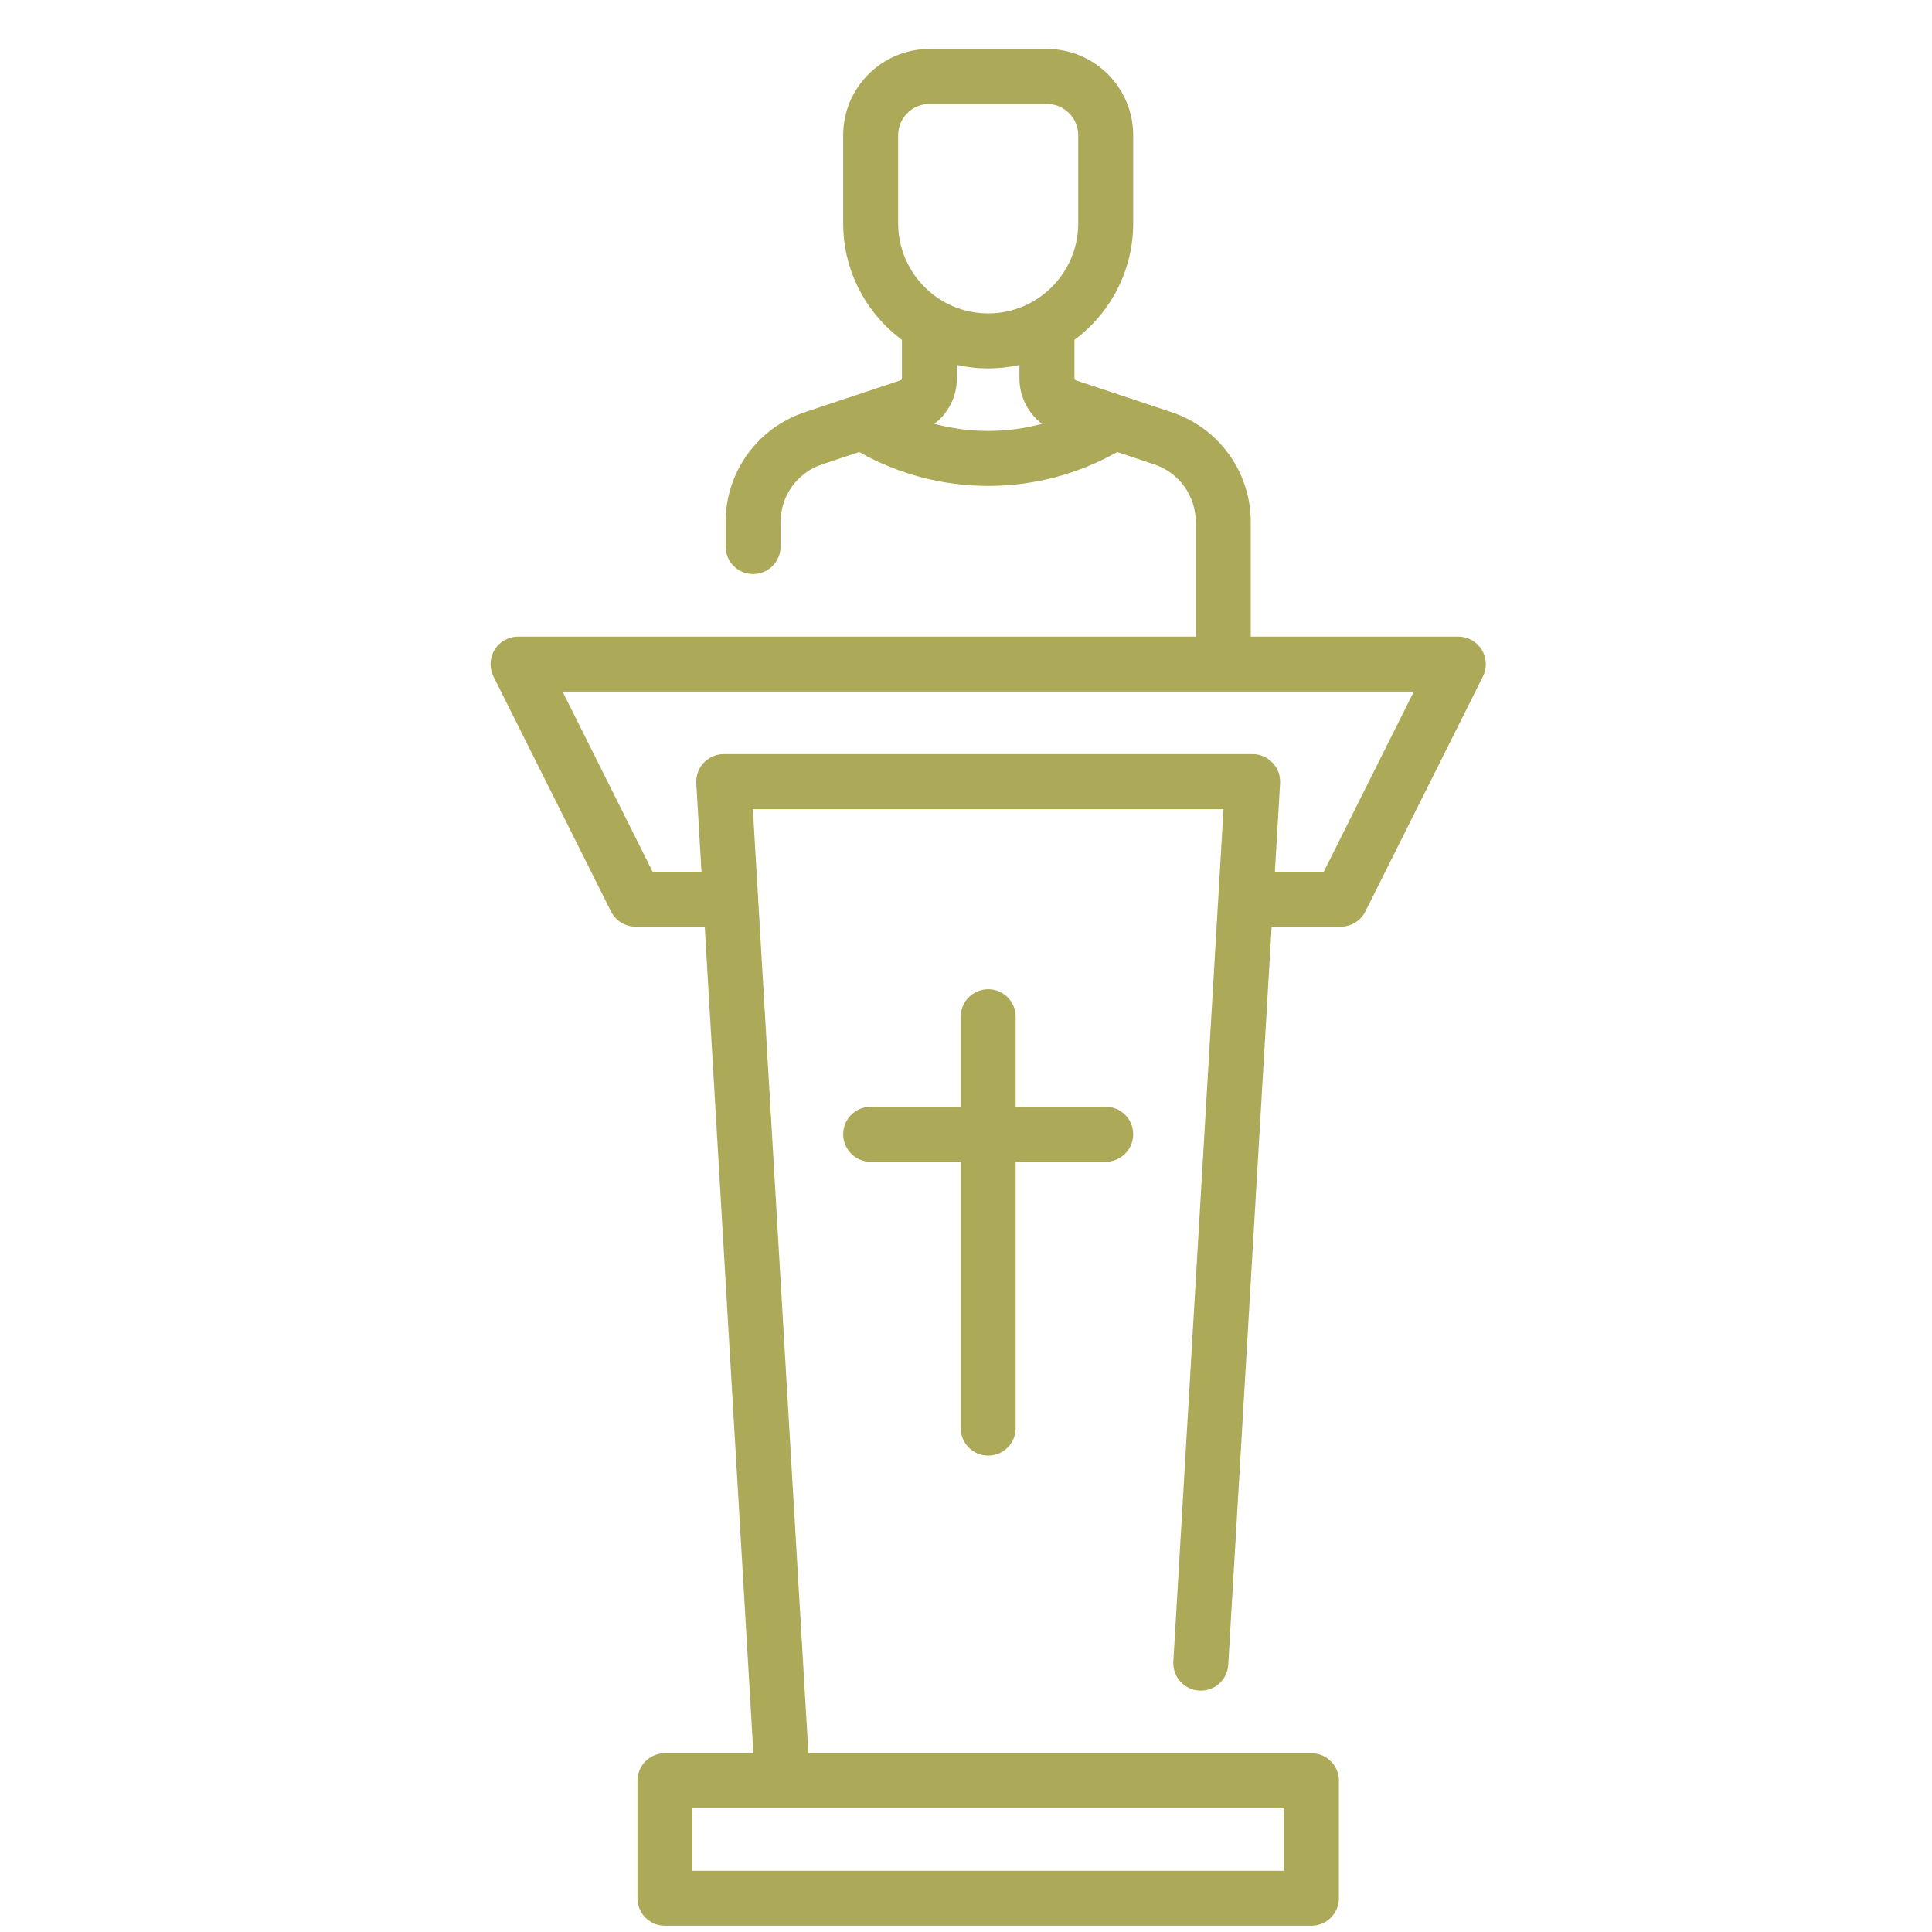 <svg width="35" height="35" viewBox="0 0 35 35" fill="none" xmlns="http://www.w3.org/2000/svg">
<g clip-path="url(#clip0_113_5656)">
<path d="M26.843 11.769C26.752 11.623 26.592 11.533 26.419 11.533H22.659V9.456C22.659 8.553 22.083 7.754 21.226 7.468L19.488 6.889C19.474 6.884 19.465 6.871 19.465 6.857V6.157C20.11 5.678 20.529 4.91 20.529 4.046V2.449C20.529 1.588 19.828 0.887 18.966 0.887H16.837C15.976 0.887 15.275 1.588 15.275 2.449V4.046C15.275 4.91 15.694 5.678 16.339 6.157V6.857C16.339 6.871 16.33 6.884 16.316 6.889L14.578 7.468C13.721 7.754 13.145 8.553 13.145 9.456V9.902C13.145 10.177 13.368 10.4 13.643 10.4C13.918 10.4 14.141 10.177 14.141 9.902V9.456C14.141 8.982 14.443 8.563 14.893 8.413L15.565 8.189C16.276 8.591 17.079 8.803 17.902 8.803C18.725 8.803 19.528 8.591 20.239 8.189L20.911 8.413C21.36 8.563 21.662 8.982 21.662 9.456V11.533H9.385C9.212 11.533 9.052 11.623 8.961 11.769C8.87 11.916 8.862 12.1 8.939 12.254L11.069 16.512C11.153 16.681 11.325 16.788 11.514 16.788H12.767L13.648 31.761H12.046C11.771 31.761 11.548 31.984 11.548 32.259V34.389C11.548 34.664 11.771 34.887 12.046 34.887H23.757C24.032 34.887 24.256 34.664 24.256 34.389V32.259C24.256 31.984 24.032 31.761 23.757 31.761H14.645L13.639 14.659H22.165L21.256 30.101C21.24 30.375 21.45 30.611 21.724 30.627C21.999 30.644 22.235 30.434 22.251 30.159L23.037 16.788H24.29C24.479 16.788 24.651 16.681 24.735 16.512L26.865 12.254C26.942 12.1 26.933 11.916 26.843 11.769ZM16.271 2.449C16.271 2.137 16.525 1.883 16.837 1.883H18.966C19.279 1.883 19.533 2.137 19.533 2.449V4.046C19.533 4.946 18.801 5.678 17.902 5.678C17.003 5.678 16.271 4.946 16.271 4.046V2.449ZM16.927 7.678C17.179 7.487 17.335 7.186 17.335 6.857V6.611C17.518 6.652 17.707 6.674 17.902 6.674C18.096 6.674 18.286 6.652 18.468 6.611V6.857C18.468 7.186 18.625 7.487 18.877 7.678C18.561 7.763 18.234 7.807 17.902 7.807C17.57 7.807 17.242 7.763 16.927 7.678ZM23.259 33.891H12.544V32.758H23.259V33.891ZM23.982 15.792H23.096L23.19 14.19C23.198 14.053 23.149 13.919 23.055 13.819C22.961 13.719 22.83 13.662 22.693 13.662H13.111C12.974 13.662 12.843 13.719 12.749 13.819C12.655 13.919 12.606 14.053 12.614 14.19L12.708 15.792H11.822L10.191 12.529H25.613L23.982 15.792Z" fill="#acaa59"/>
<path d="M17.902 26.37C18.177 26.37 18.4 26.147 18.4 25.872V21.047H20.031C20.306 21.047 20.529 20.823 20.529 20.548C20.529 20.273 20.306 20.05 20.031 20.05H18.4V18.419C18.4 18.144 18.177 17.921 17.902 17.921C17.627 17.921 17.404 18.144 17.404 18.419V20.05H15.773C15.498 20.05 15.275 20.273 15.275 20.548C15.275 20.823 15.498 21.047 15.773 21.047H17.404V25.872C17.404 26.147 17.627 26.37 17.902 26.37Z" fill="#acaa59"/>
</g>
<defs>
<clipPath id="clip0_113_5656">
<rect width="34" height="34" fill="white" transform="translate(0.902 0.887)"/>
</clipPath>
</defs>
</svg>
